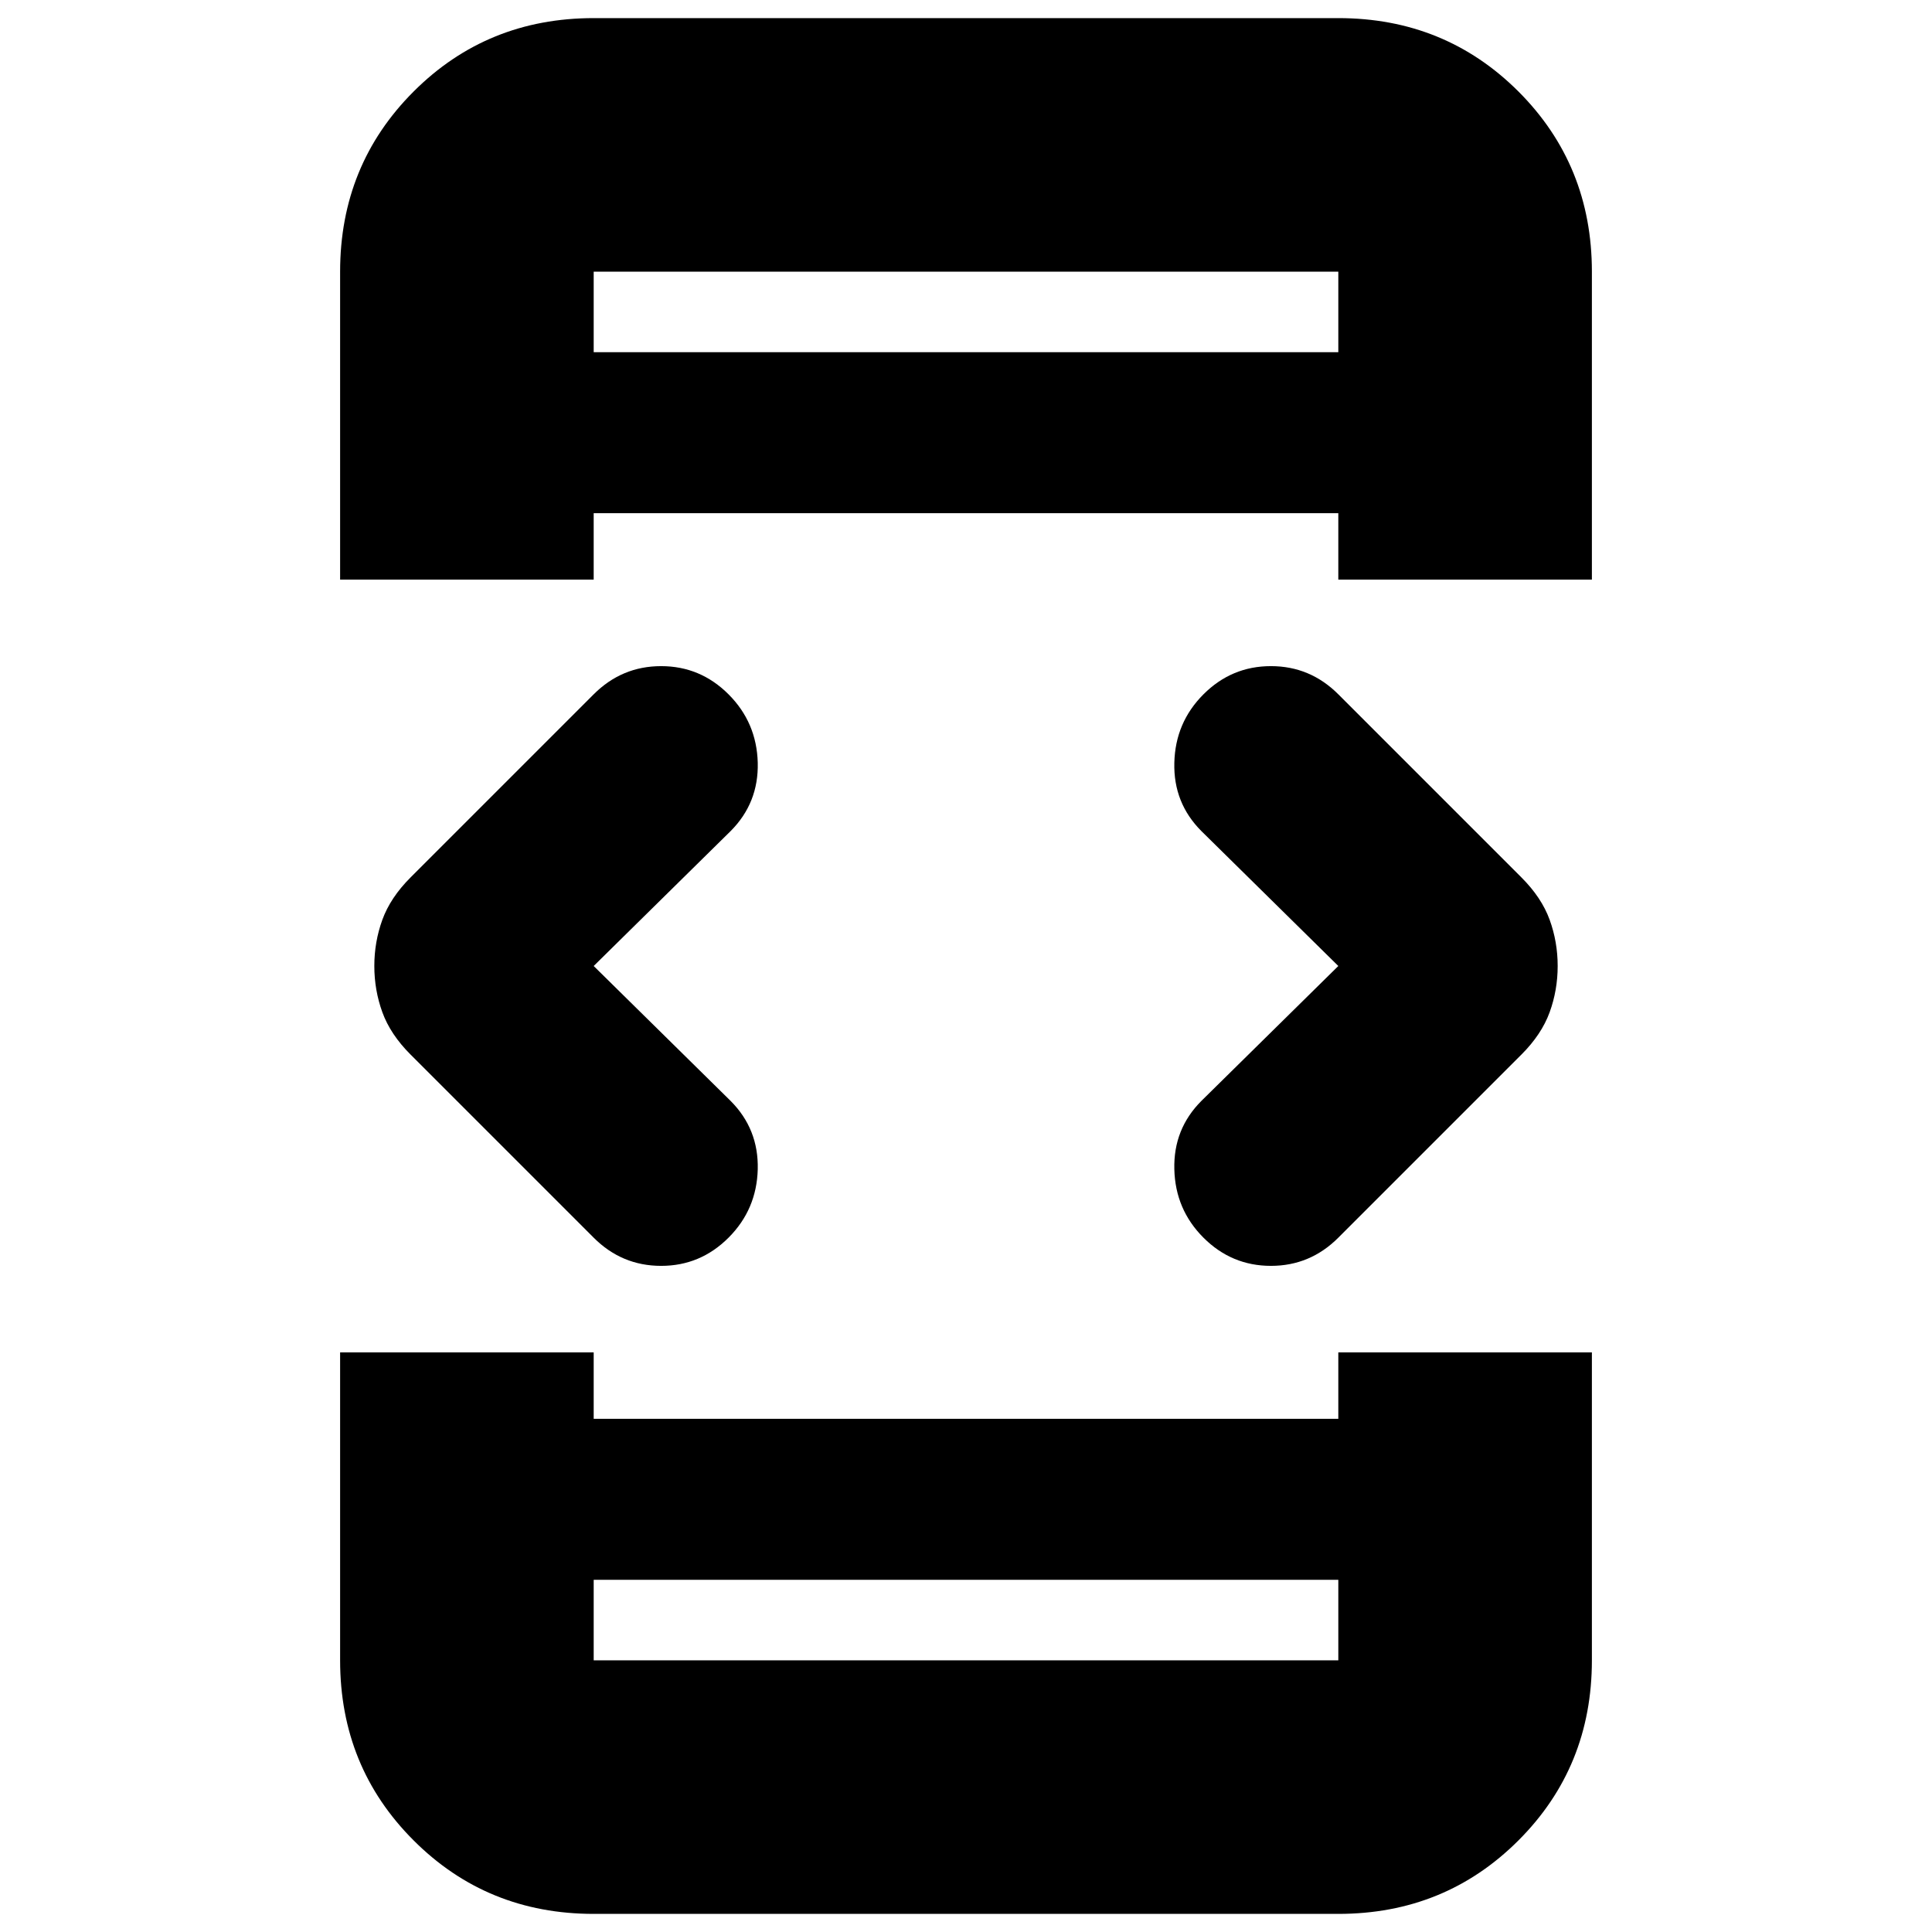 <svg xmlns="http://www.w3.org/2000/svg" height="24" width="24"><path d="M7.375 19.625v1h9.25v-1Zm0-15.25h9.25v-1h-9.25ZM4.225 7.2V3.375q0-1.325.913-2.238Q6.05.225 7.375.225h9.25q1.325 0 2.238.912.912.913.912 2.238V7.2h-3.15v-.825h-9.25V7.2Zm3.15 16.575q-1.325 0-2.237-.913-.913-.912-.913-2.237V16.8h3.15v.825h9.25V16.8h3.15v3.825q0 1.325-.912 2.237-.913.913-2.238.913Zm7.575-8.4q-.35-.35-.362-.85-.013-.5.337-.85l1.7-1.675-1.7-1.675q-.35-.35-.337-.85.012-.5.362-.85t.838-.35q.487 0 .837.35L18.9 10.9q.25.25.35.525.1.275.1.575 0 .3-.1.575-.1.275-.35.525l-2.275 2.275q-.35.35-.837.35-.488 0-.838-.35Zm-7.575 0L5.1 13.1q-.25-.25-.35-.525-.1-.275-.1-.575 0-.3.1-.575.1-.275.35-.525l2.275-2.275q.35-.35.838-.35.487 0 .837.35t.363.85q.012.5-.338.85L7.375 12l1.7 1.675q.35.35.338.85-.013.5-.363.85t-.837.35q-.488 0-.838-.35Zm0 5.25v-1 1Zm0-17.25v1-1Z"/></svg>